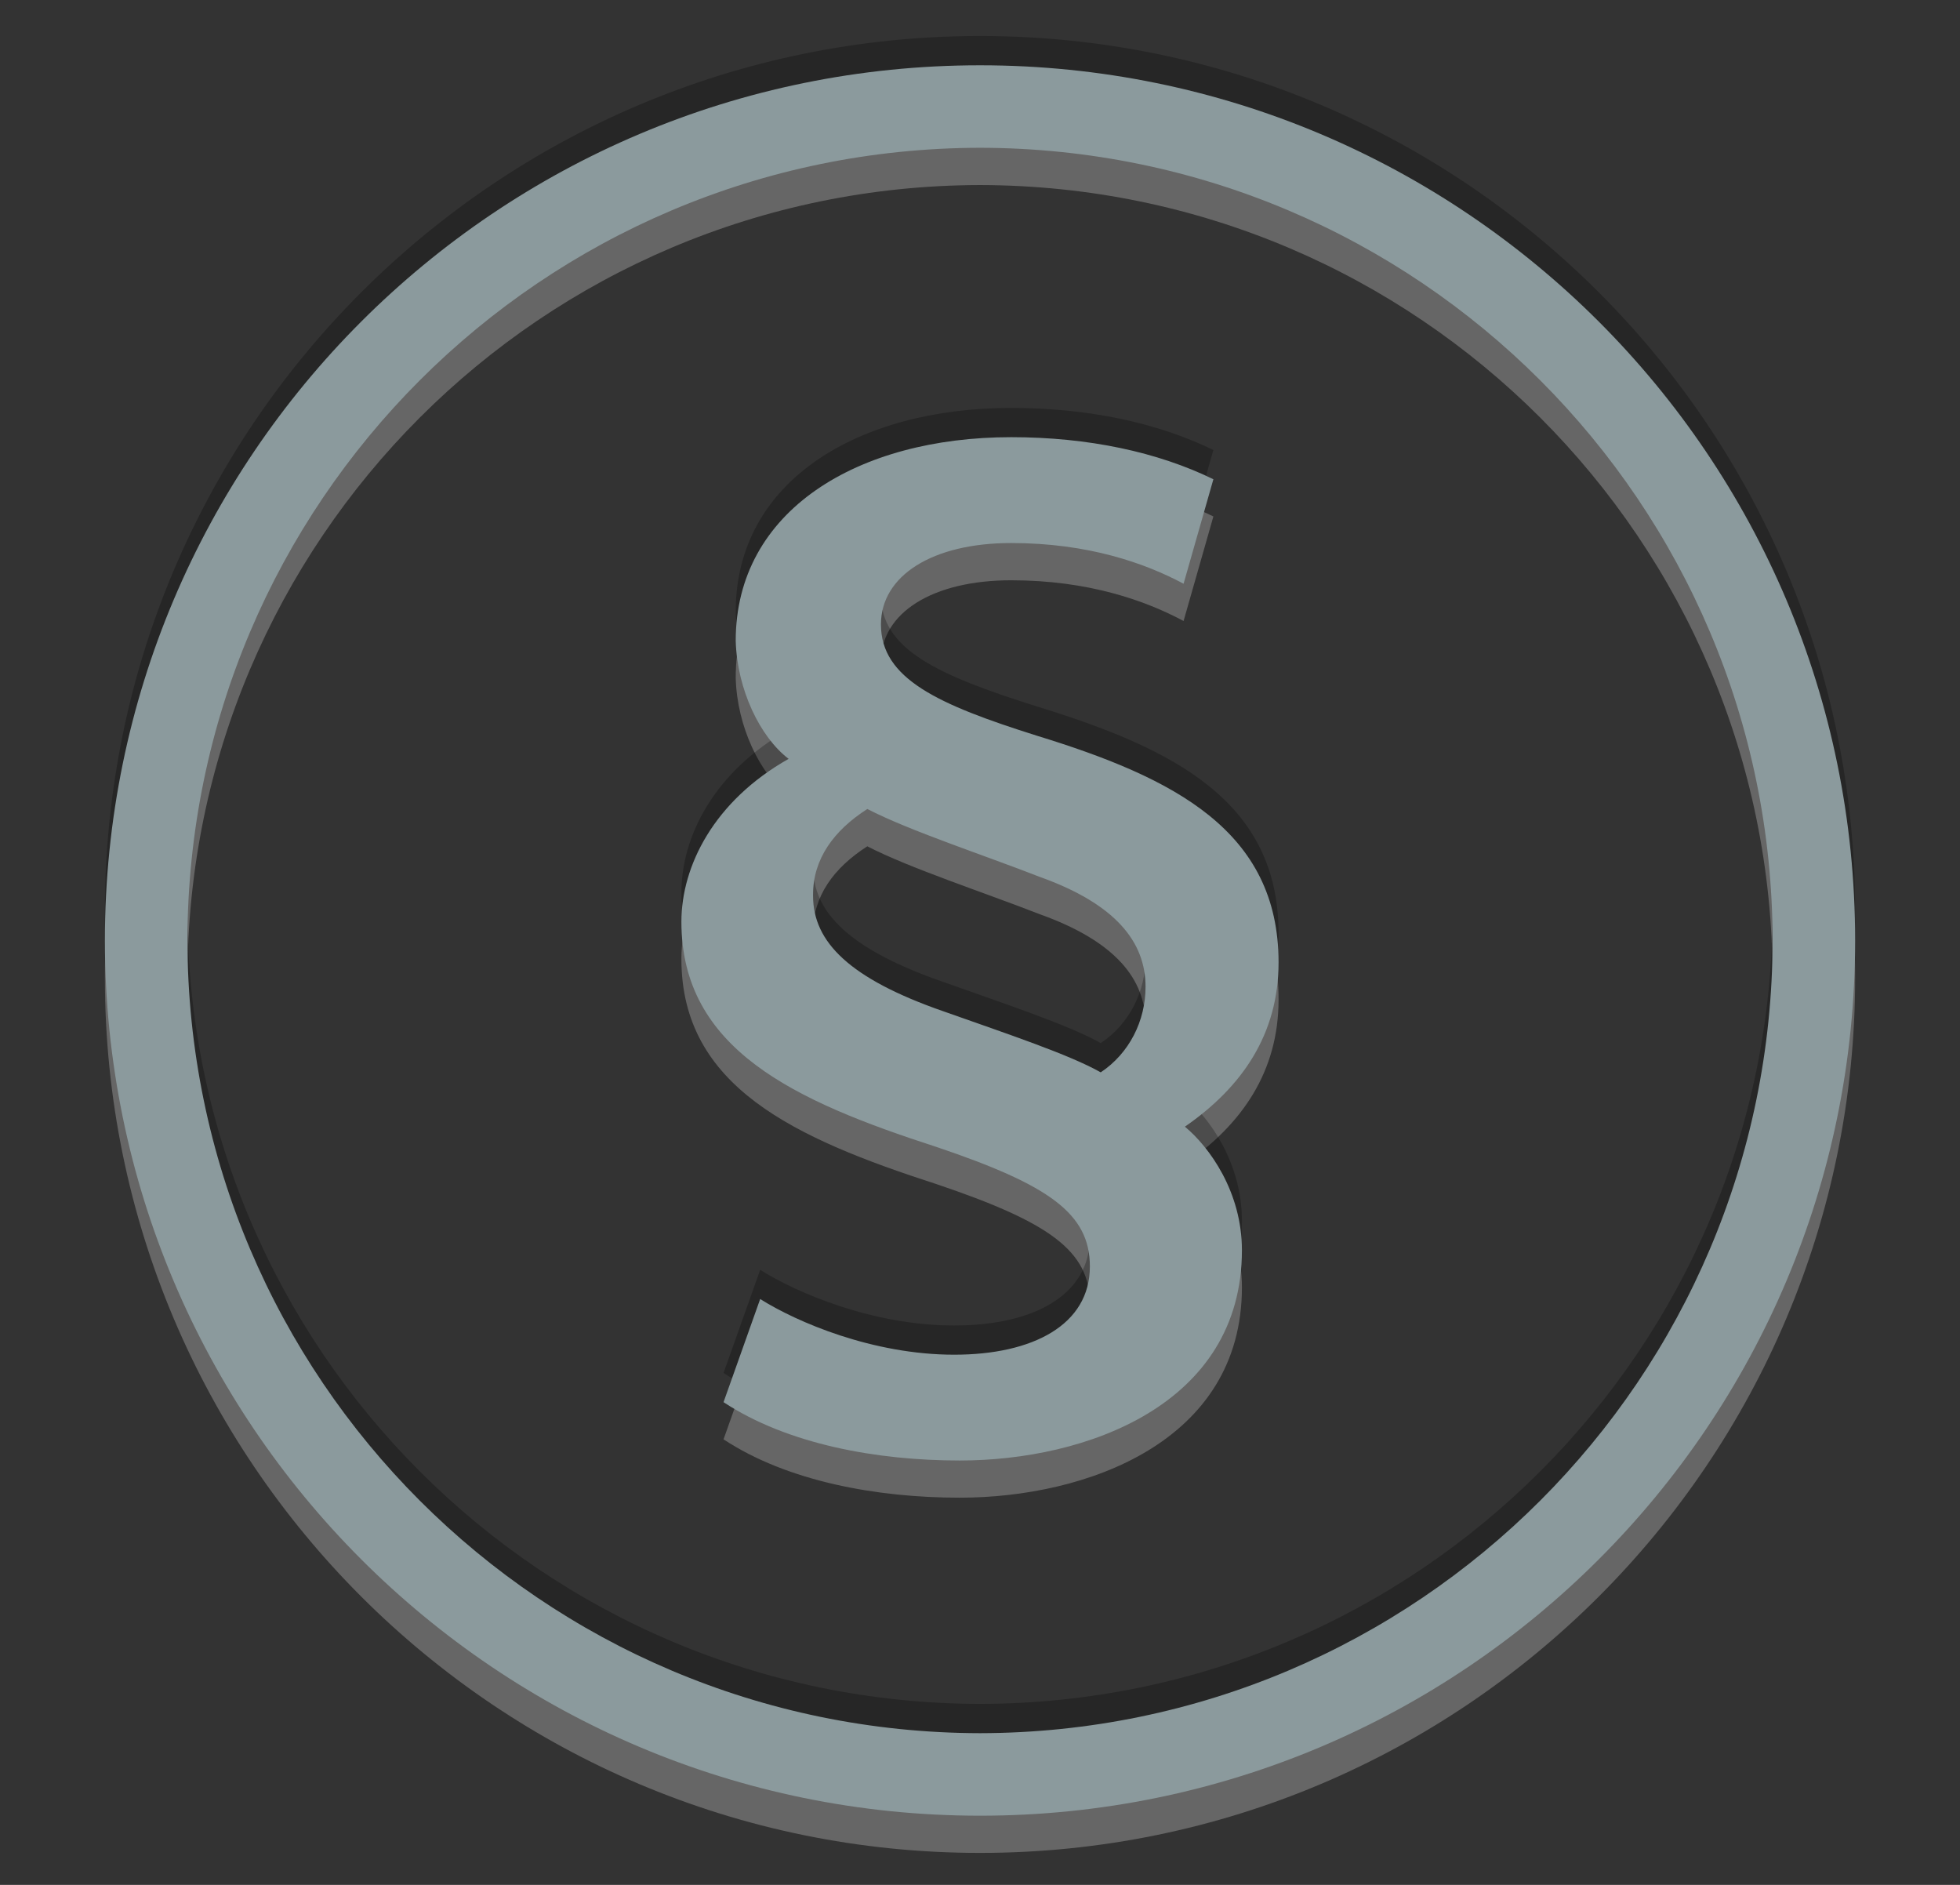 <?xml version="1.0" encoding="utf-8"?>
<!-- Generator: Adobe Illustrator 13.0.0, SVG Export Plug-In  -->
<!DOCTYPE svg PUBLIC "-//W3C//DTD SVG 1.1//EN" "http://www.w3.org/Graphics/SVG/1.1/DTD/svg11.dtd">
<svg version="1.1"
	 xmlns="http://www.w3.org/2000/svg" xmlns:xlink="http://www.w3.org/1999/xlink" xmlns:a="http://ns.adobe.com/AdobeSVGViewerExtensions/3.0/"
	 x="0px" y="0px" width="52px" height="50px" viewBox="-2.783 -0.955 52 50" enable-background="new -2.783 -0.955 52 50"
	 xml:space="preserve">
<rect x="-2.783" y="-0.955" width="52" height="50" fill="#333333" stroke="none"/>
<defs>
</defs>
<path opacity="0.25" fill="#FFFFFF" d="M23.218,1.766C10.395,1.766,0.001,12.158,0,24.982c0.001,12.822,10.395,23.214,23.218,23.215
	c12.821-0.001,23.216-10.394,23.217-23.215C46.434,12.158,36.039,1.766,23.218,1.766z M23.218,46.008
	C11.604,45.987,2.21,36.593,2.189,24.982C2.21,13.369,11.604,3.975,23.218,3.954c11.612,0.021,21.006,9.415,21.028,21.028
	C44.224,36.593,34.83,45.987,23.218,46.008z M31.138,25.562c0-3.491-2.773-4.896-6.409-6.012c-2.628-0.828-4.14-1.512-4.14-2.952
	c0-1.296,1.368-2.16,3.456-2.16c2.051,0,3.565,0.54,4.573,1.08l0.791-2.773c-1.476-0.72-3.312-1.116-5.364-1.116
	c-4.068,0-7.309,1.944-7.309,5.4c0.036,1.296,0.648,2.556,1.404,3.133c-1.98,1.116-2.845,2.844-2.845,4.32
	c0,3.383,2.989,4.751,6.77,5.975c2.988,1.009,4.067,1.765,4.067,3.169c0,1.548-1.511,2.341-3.6,2.341
	c-2.159,0-4.176-0.865-5.147-1.477l-0.972,2.736c1.692,1.116,4.068,1.548,6.265,1.548c3.348,0,7.488-1.476,7.488-5.58
	c0-1.548-0.864-2.737-1.513-3.276C30.166,28.874,31.138,27.47,31.138,25.562z M26.42,28.479c-0.827-0.468-2.447-1.009-4.176-1.62
	c-2.484-0.864-3.456-1.835-3.456-3.059v-0.036c0-0.937,0.54-1.692,1.439-2.269c1.117,0.577,3.097,1.224,4.572,1.8
	c2.018,0.72,2.81,1.728,2.81,2.915C27.61,27.11,27.178,27.975,26.42,28.479z"/>
<path opacity="0.25" d="M23.218,0C10.395,0,0.001,10.393,0,23.216C0.001,36.04,10.395,46.433,23.218,46.434
	c12.821-0.001,23.216-10.394,23.217-23.217C46.434,10.393,36.039,0,23.218,0z M23.218,44.244
	C11.604,44.224,2.21,34.829,2.189,23.216C2.21,11.604,11.604,2.209,23.218,2.189c11.612,0.02,21.006,9.415,21.028,21.027
	C44.224,34.829,34.83,44.224,23.218,44.244z M31.138,23.798c0-3.492-2.773-4.896-6.409-6.012c-2.628-0.829-4.14-1.513-4.14-2.952
	c0-1.297,1.368-2.161,3.456-2.161c2.051,0,3.565,0.54,4.573,1.081l0.791-2.772c-1.476-0.72-3.312-1.116-5.364-1.116
	c-4.068,0-7.309,1.944-7.309,5.401c0.036,1.296,0.648,2.557,1.404,3.132c-1.98,1.116-2.845,2.844-2.845,4.321
	c0,3.384,2.989,4.752,6.77,5.976c2.988,1.009,4.067,1.765,4.067,3.169c0,1.548-1.511,2.341-3.6,2.341
	c-2.159,0-4.176-0.865-5.147-1.477l-0.972,2.736c1.692,1.116,4.068,1.548,6.265,1.548c3.348,0,7.488-1.476,7.488-5.58
	c0-1.548-0.864-2.737-1.513-3.276C30.166,27.11,31.138,25.706,31.138,23.798z M26.42,26.715c-0.827-0.468-2.447-1.009-4.176-1.621
	c-2.484-0.865-3.456-1.837-3.456-3.06v-0.037c0-0.936,0.54-1.692,1.439-2.268c1.117,0.576,3.097,1.223,4.572,1.8
	c2.018,0.72,2.81,1.728,2.81,2.917C27.61,25.347,27.178,26.211,26.42,26.715z"/>
<path fill="#8B9A9D" d="M23.218,0.777C10.395,0.777,0.001,11.169,0,23.993C0.001,36.816,10.395,47.209,23.218,47.21
	c12.821-0.001,23.216-10.394,23.217-23.217C46.434,11.169,36.039,0.777,23.218,0.777z M23.218,45.021
	C11.604,45,2.21,35.605,2.189,23.993C2.21,12.38,11.604,2.986,23.218,2.965C34.83,2.986,44.224,12.38,44.246,23.993
	C44.224,35.605,34.83,45,23.218,45.021z M31.138,24.574c0-3.491-2.773-4.896-6.409-6.012c-2.628-0.828-4.14-1.512-4.14-2.952
	c0-1.296,1.368-2.16,3.456-2.16c2.051,0,3.565,0.54,4.573,1.08l0.791-2.772c-1.476-0.72-3.312-1.116-5.364-1.116
	c-4.068,0-7.309,1.944-7.309,5.4c0.036,1.296,0.648,2.557,1.404,3.133c-1.98,1.116-2.845,2.844-2.845,4.32
	c0,3.384,2.989,4.752,6.77,5.976c2.988,1.009,4.067,1.765,4.067,3.169c0,1.548-1.511,2.341-3.6,2.341
	c-2.159,0-4.176-0.865-5.147-1.477l-0.972,2.736c1.692,1.116,4.068,1.548,6.265,1.548c3.348,0,7.488-1.476,7.488-5.58
	c0-1.548-0.864-2.737-1.513-3.276C30.166,27.887,31.138,26.482,31.138,24.574z M26.42,27.491c-0.827-0.468-2.447-1.009-4.176-1.62
	c-2.484-0.864-3.456-1.836-3.456-3.061v-0.036c0-0.937,0.54-1.692,1.439-2.269c1.117,0.577,3.097,1.224,4.572,1.8
	c2.018,0.72,2.81,1.728,2.81,2.916C27.61,26.123,27.178,26.987,26.42,27.491z"/>
</svg>
